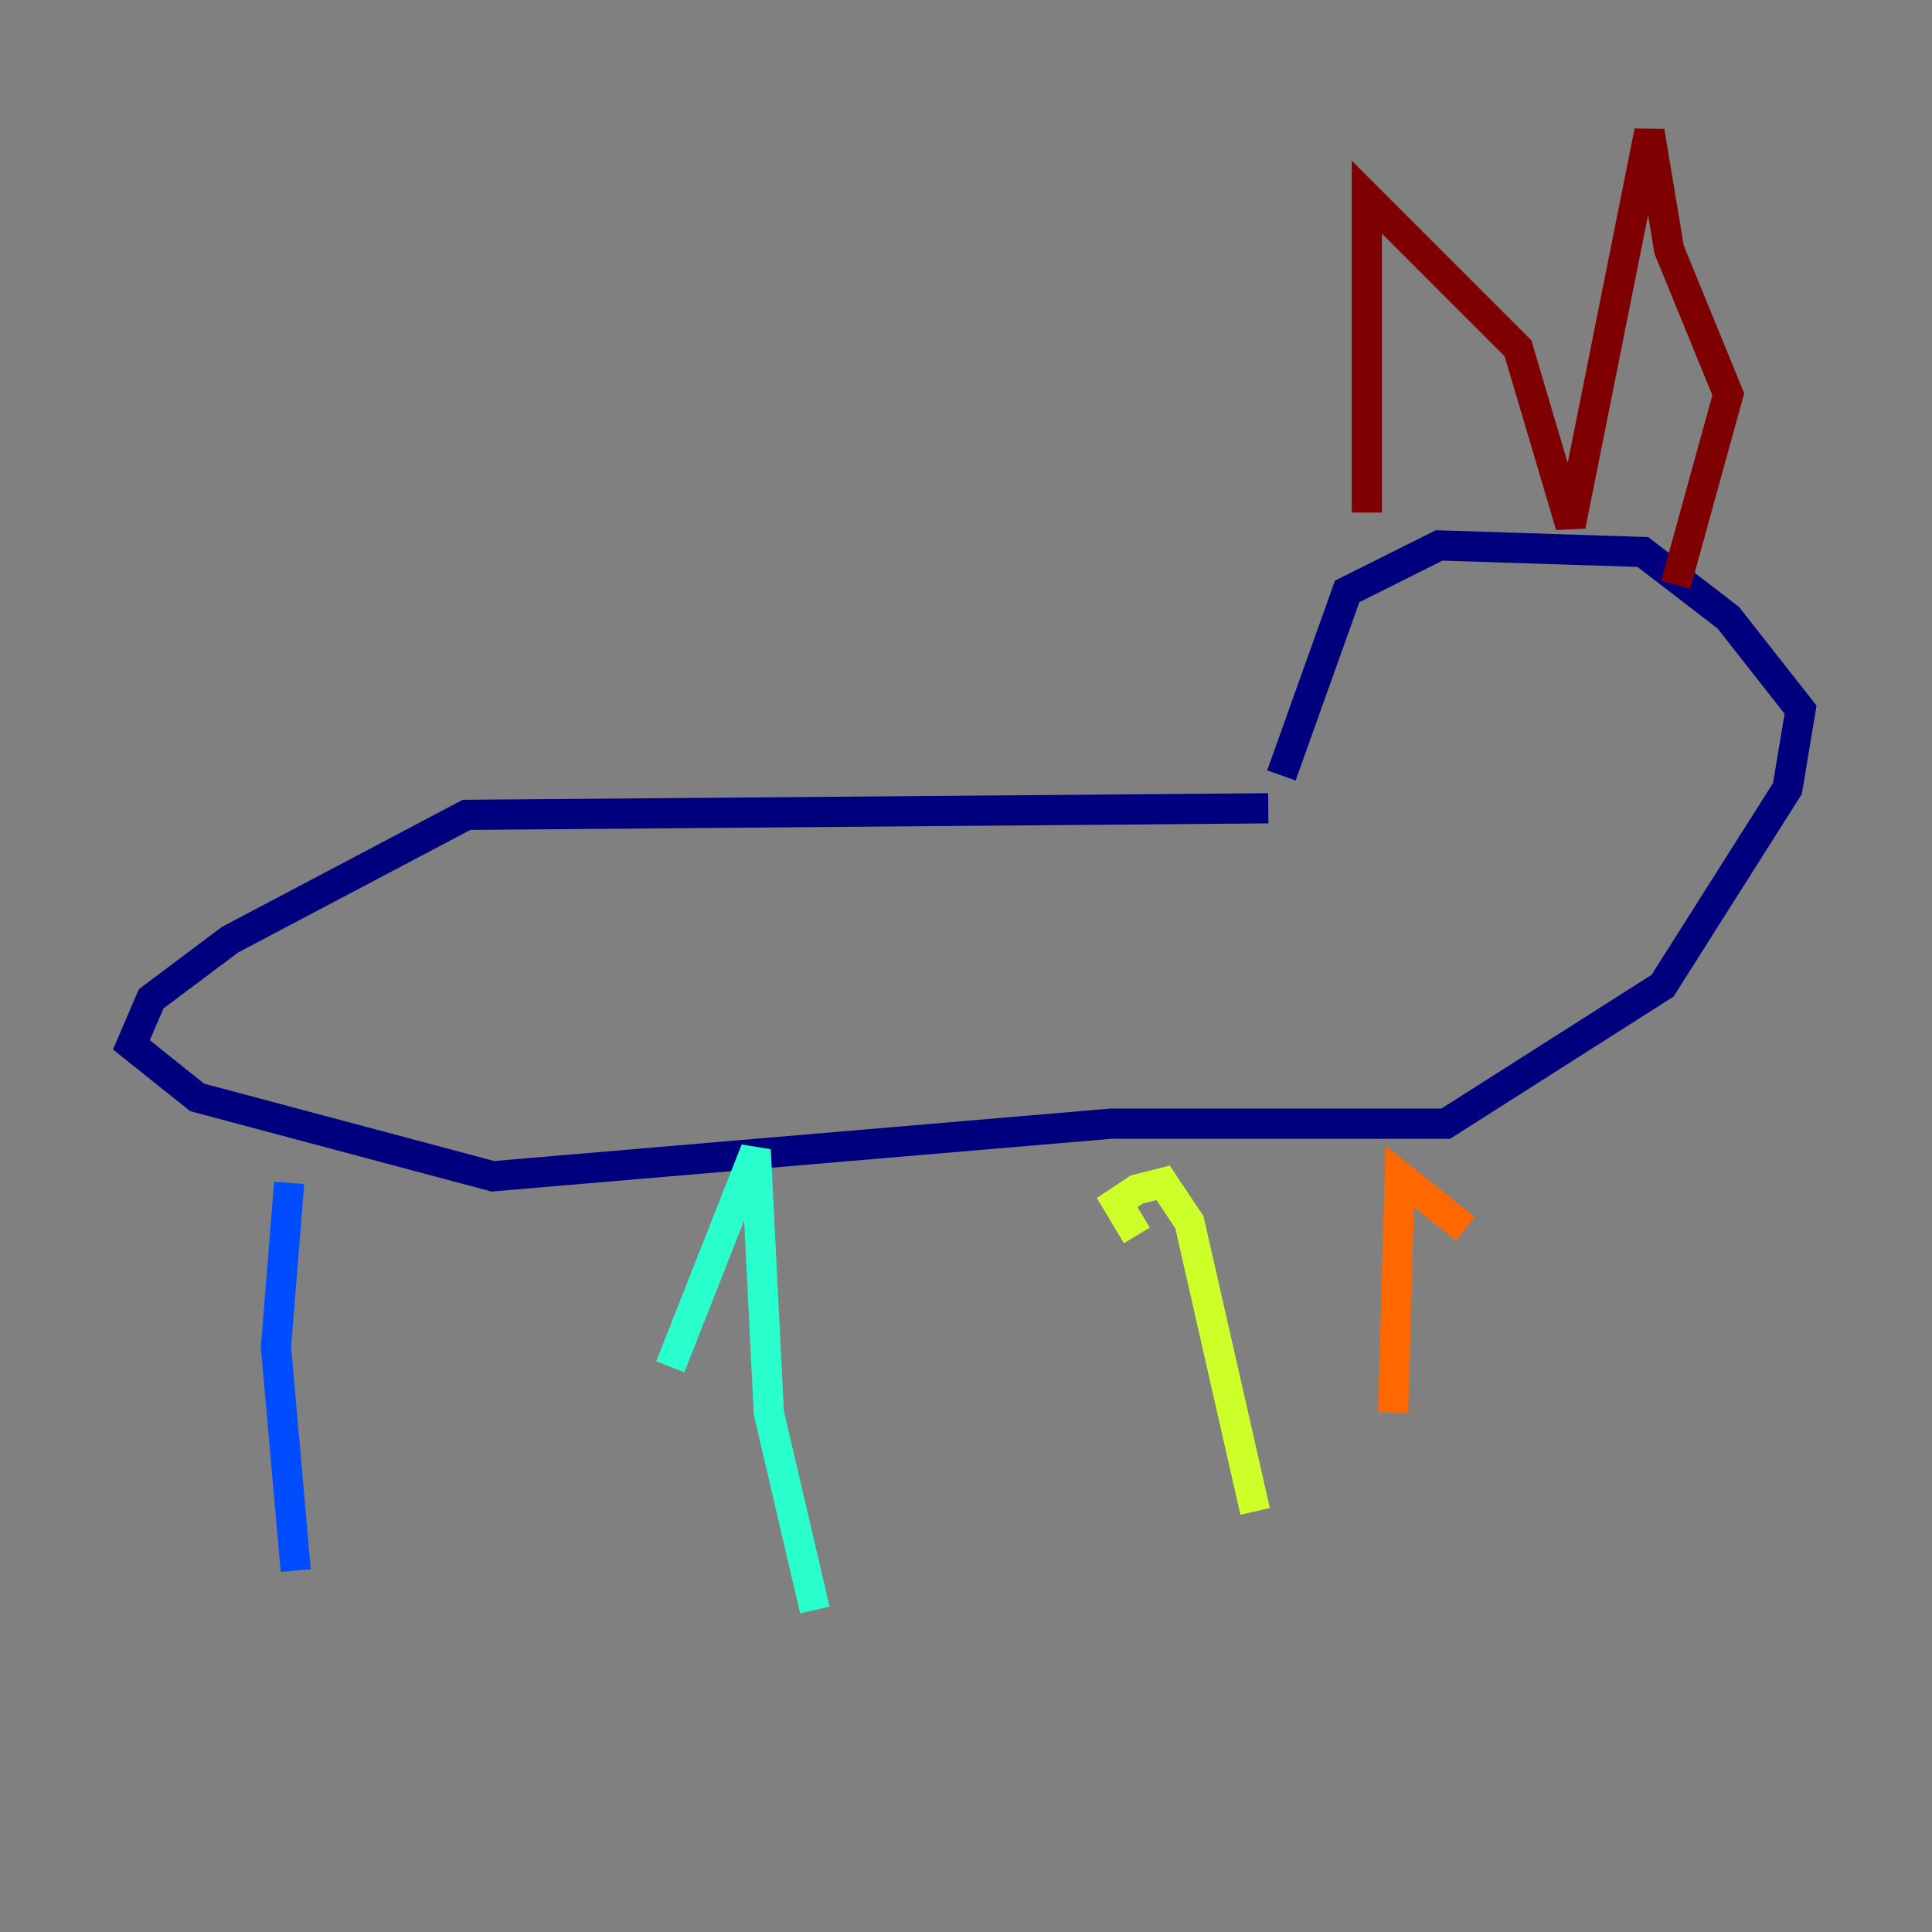 <?xml version="1.0" encoding="utf-8" ?>
<svg baseProfile="tiny" height="128" version="1.2" viewBox="0,0,128,128" width="128" xmlns="http://www.w3.org/2000/svg" xmlns:ev="http://www.w3.org/2001/xml-events" xmlns:xlink="http://www.w3.org/1999/xlink"><rect x="0" y="0" width="128" height="128" fill="#808080" stroke="none"/><defs /><polyline fill="none" points="84.898,51.374 89.252,39.184 95.347,36.136 108.844,36.571 114.503,40.925 119.293,47.02 118.422,52.245 110.15,65.306 95.782,74.449 73.578,74.449 32.653,77.932 13.061,72.707 8.707,69.225 10.014,66.177 15.238,62.258 30.912,53.986 84.027,53.551" stroke="#00007f" stroke-width="2" /><polyline fill="none" points="19.157,78.367 18.286,89.252 19.592,104.054" stroke="#004cff" stroke-width="2" /><polyline fill="none" points="44.408,90.558 50.068,76.191 50.939,93.605 53.986,106.667" stroke="#29ffcd" stroke-width="2" /><polyline fill="none" points="75.32,81.85 74.014,79.674 75.32,78.803 77.061,78.367 78.803,80.98 83.156,100.136" stroke="#cdff29" stroke-width="2" /><polyline fill="none" points="97.088,81.415 92.735,77.932 92.299,93.605" stroke="#ff6700" stroke-width="2" /><polyline fill="none" points="90.558,33.959 90.558,13.061 100.571,23.075 104.054,34.83 109.279,8.707 110.585,16.544 114.503,26.122 111.02,38.748" stroke="#7f0000" stroke-width="2" /></svg>